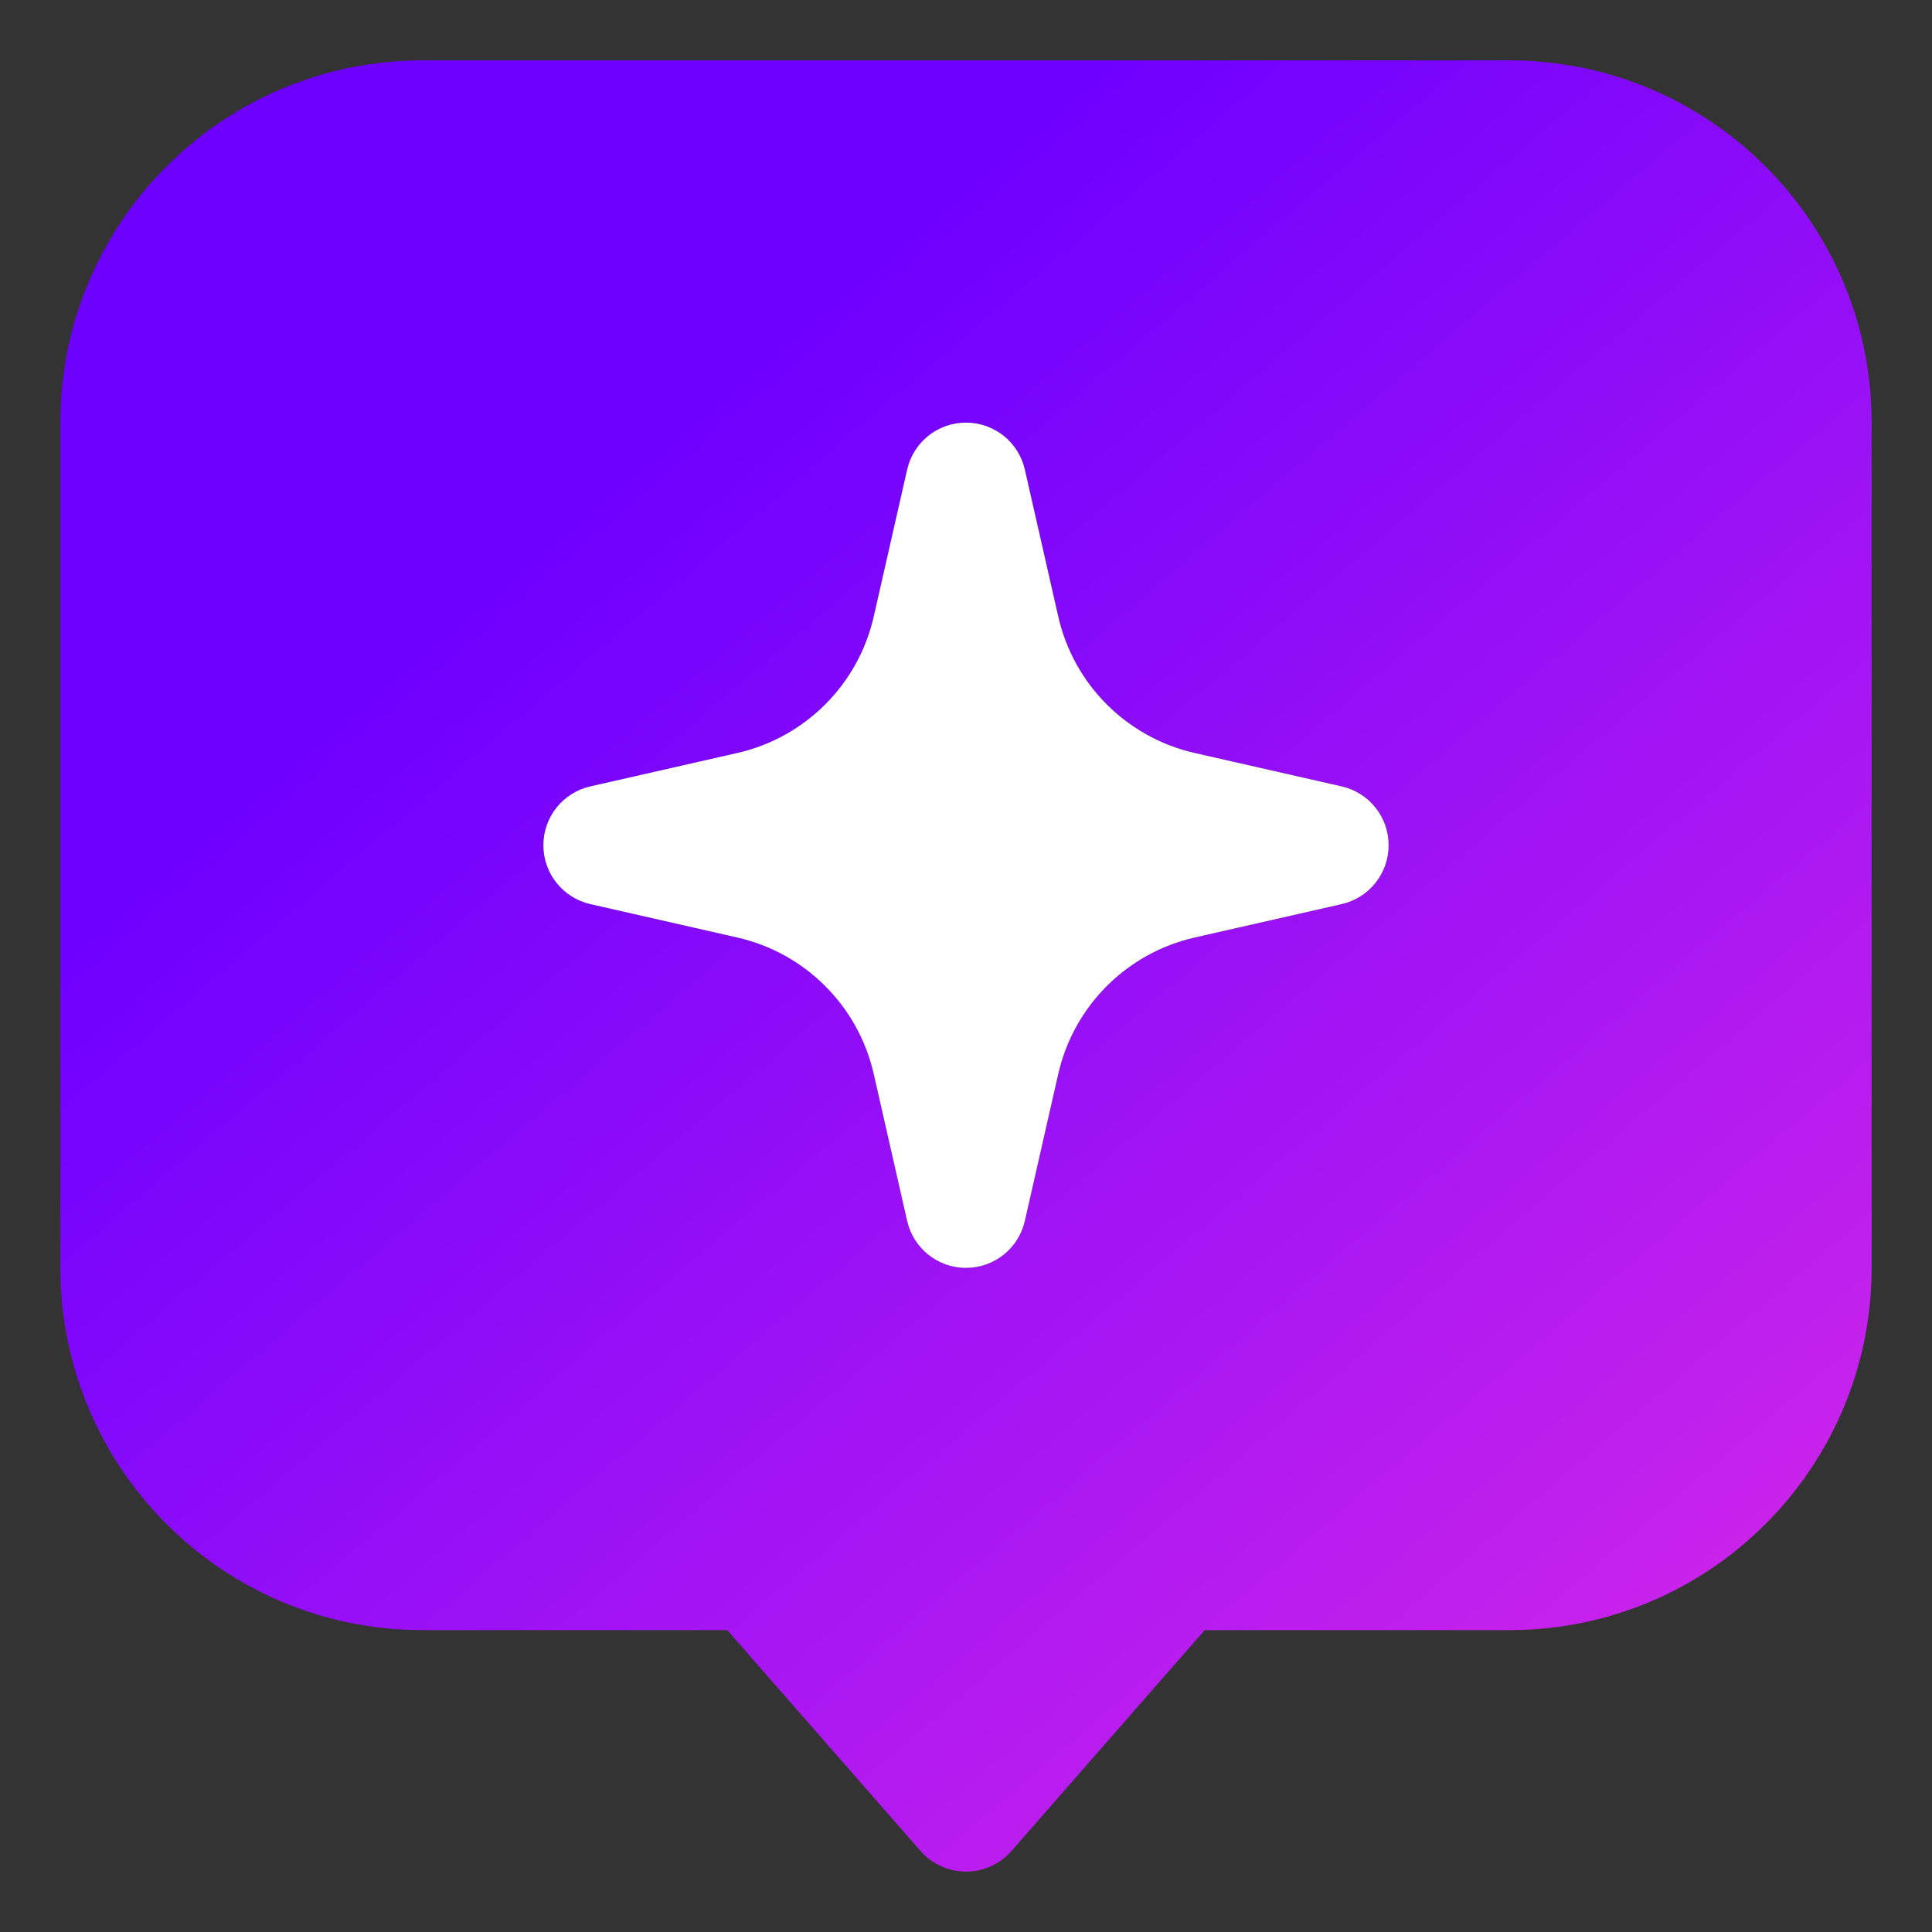 <svg class="w-[28px] h-[28px]" width="28" height="28" viewBox="0 0 28 28" fill="none" xmlns="http://www.w3.org/2000/svg">
<rect x="0" y="0" width="28" height="28" fill="#333333" stroke="none"/>
<g clip-path="url(#clip0_720_888)">
<path fill-rule="evenodd" clip-rule="evenodd" d="M0.875 6.125C0.875 3.225 3.225 0.875 6.125 0.875H21.875C24.774 0.875 27.125 3.225 27.125 6.125V18.375C27.125 21.274 24.774 23.625 21.875 23.625H17.459L14.659 26.826C14.492 27.016 14.252 27.125 14 27.125C13.748 27.125 13.508 27.016 13.341 26.826L10.54 23.625H6.125C3.225 23.625 0.875 21.274 0.875 18.375V6.125ZM14 6.125C14.409 6.125 14.763 6.408 14.853 6.806L15.337 8.935C15.561 9.92 16.33 10.689 17.315 10.913L19.444 11.397C19.842 11.487 20.125 11.841 20.125 12.25C20.125 12.659 19.842 13.013 19.444 13.103L17.315 13.587C16.33 13.811 15.561 14.58 15.337 15.565L14.853 17.694C14.763 18.092 14.409 18.375 14 18.375C13.591 18.375 13.237 18.092 13.147 17.694L12.663 15.565C12.439 14.58 11.67 13.811 10.685 13.587L8.556 13.103C8.158 13.013 7.875 12.659 7.875 12.25C7.875 11.841 8.158 11.487 8.556 11.397L10.685 10.913C11.67 10.689 12.439 9.92 12.663 8.935L13.147 6.806C13.237 6.408 13.591 6.125 14 6.125Z" fill="url(#paint0_linear_720_888)"/>
<path d="M14.853 6.806C14.763 6.408 14.409 6.125 14 6.125C13.591 6.125 13.237 6.408 13.147 6.806L12.663 8.935C12.439 9.92 11.67 10.689 10.685 10.913L8.556 11.397C8.158 11.487 7.875 11.841 7.875 12.25C7.875 12.659 8.158 13.013 8.556 13.103L10.685 13.587C11.67 13.811 12.439 14.58 12.663 15.565L13.147 17.694C13.237 18.092 13.591 18.375 14 18.375C14.409 18.375 14.763 18.092 14.853 17.694L15.337 15.565C15.561 14.58 16.33 13.811 17.315 13.587L19.444 13.103C19.842 13.013 20.125 12.659 20.125 12.25C20.125 11.841 19.842 11.487 19.444 11.397L17.315 10.913C16.33 10.689 15.561 9.92 15.337 8.935L14.853 6.806Z" fill="white"/>
</g>
<defs>
<linearGradient id="paint0_linear_720_888" x1="34.407" y1="32.429" x2="11.123" y2="5.19" gradientUnits="userSpaceOnUse">
<stop offset="0.003" stop-color="#FF37DF"/>
<stop offset="1" stop-color="#6E00FF"/>
</linearGradient>
<clipPath id="clip0_720_888">
<rect width="28" height="28" fill="white"/>
</clipPath>
</defs>
</svg>
